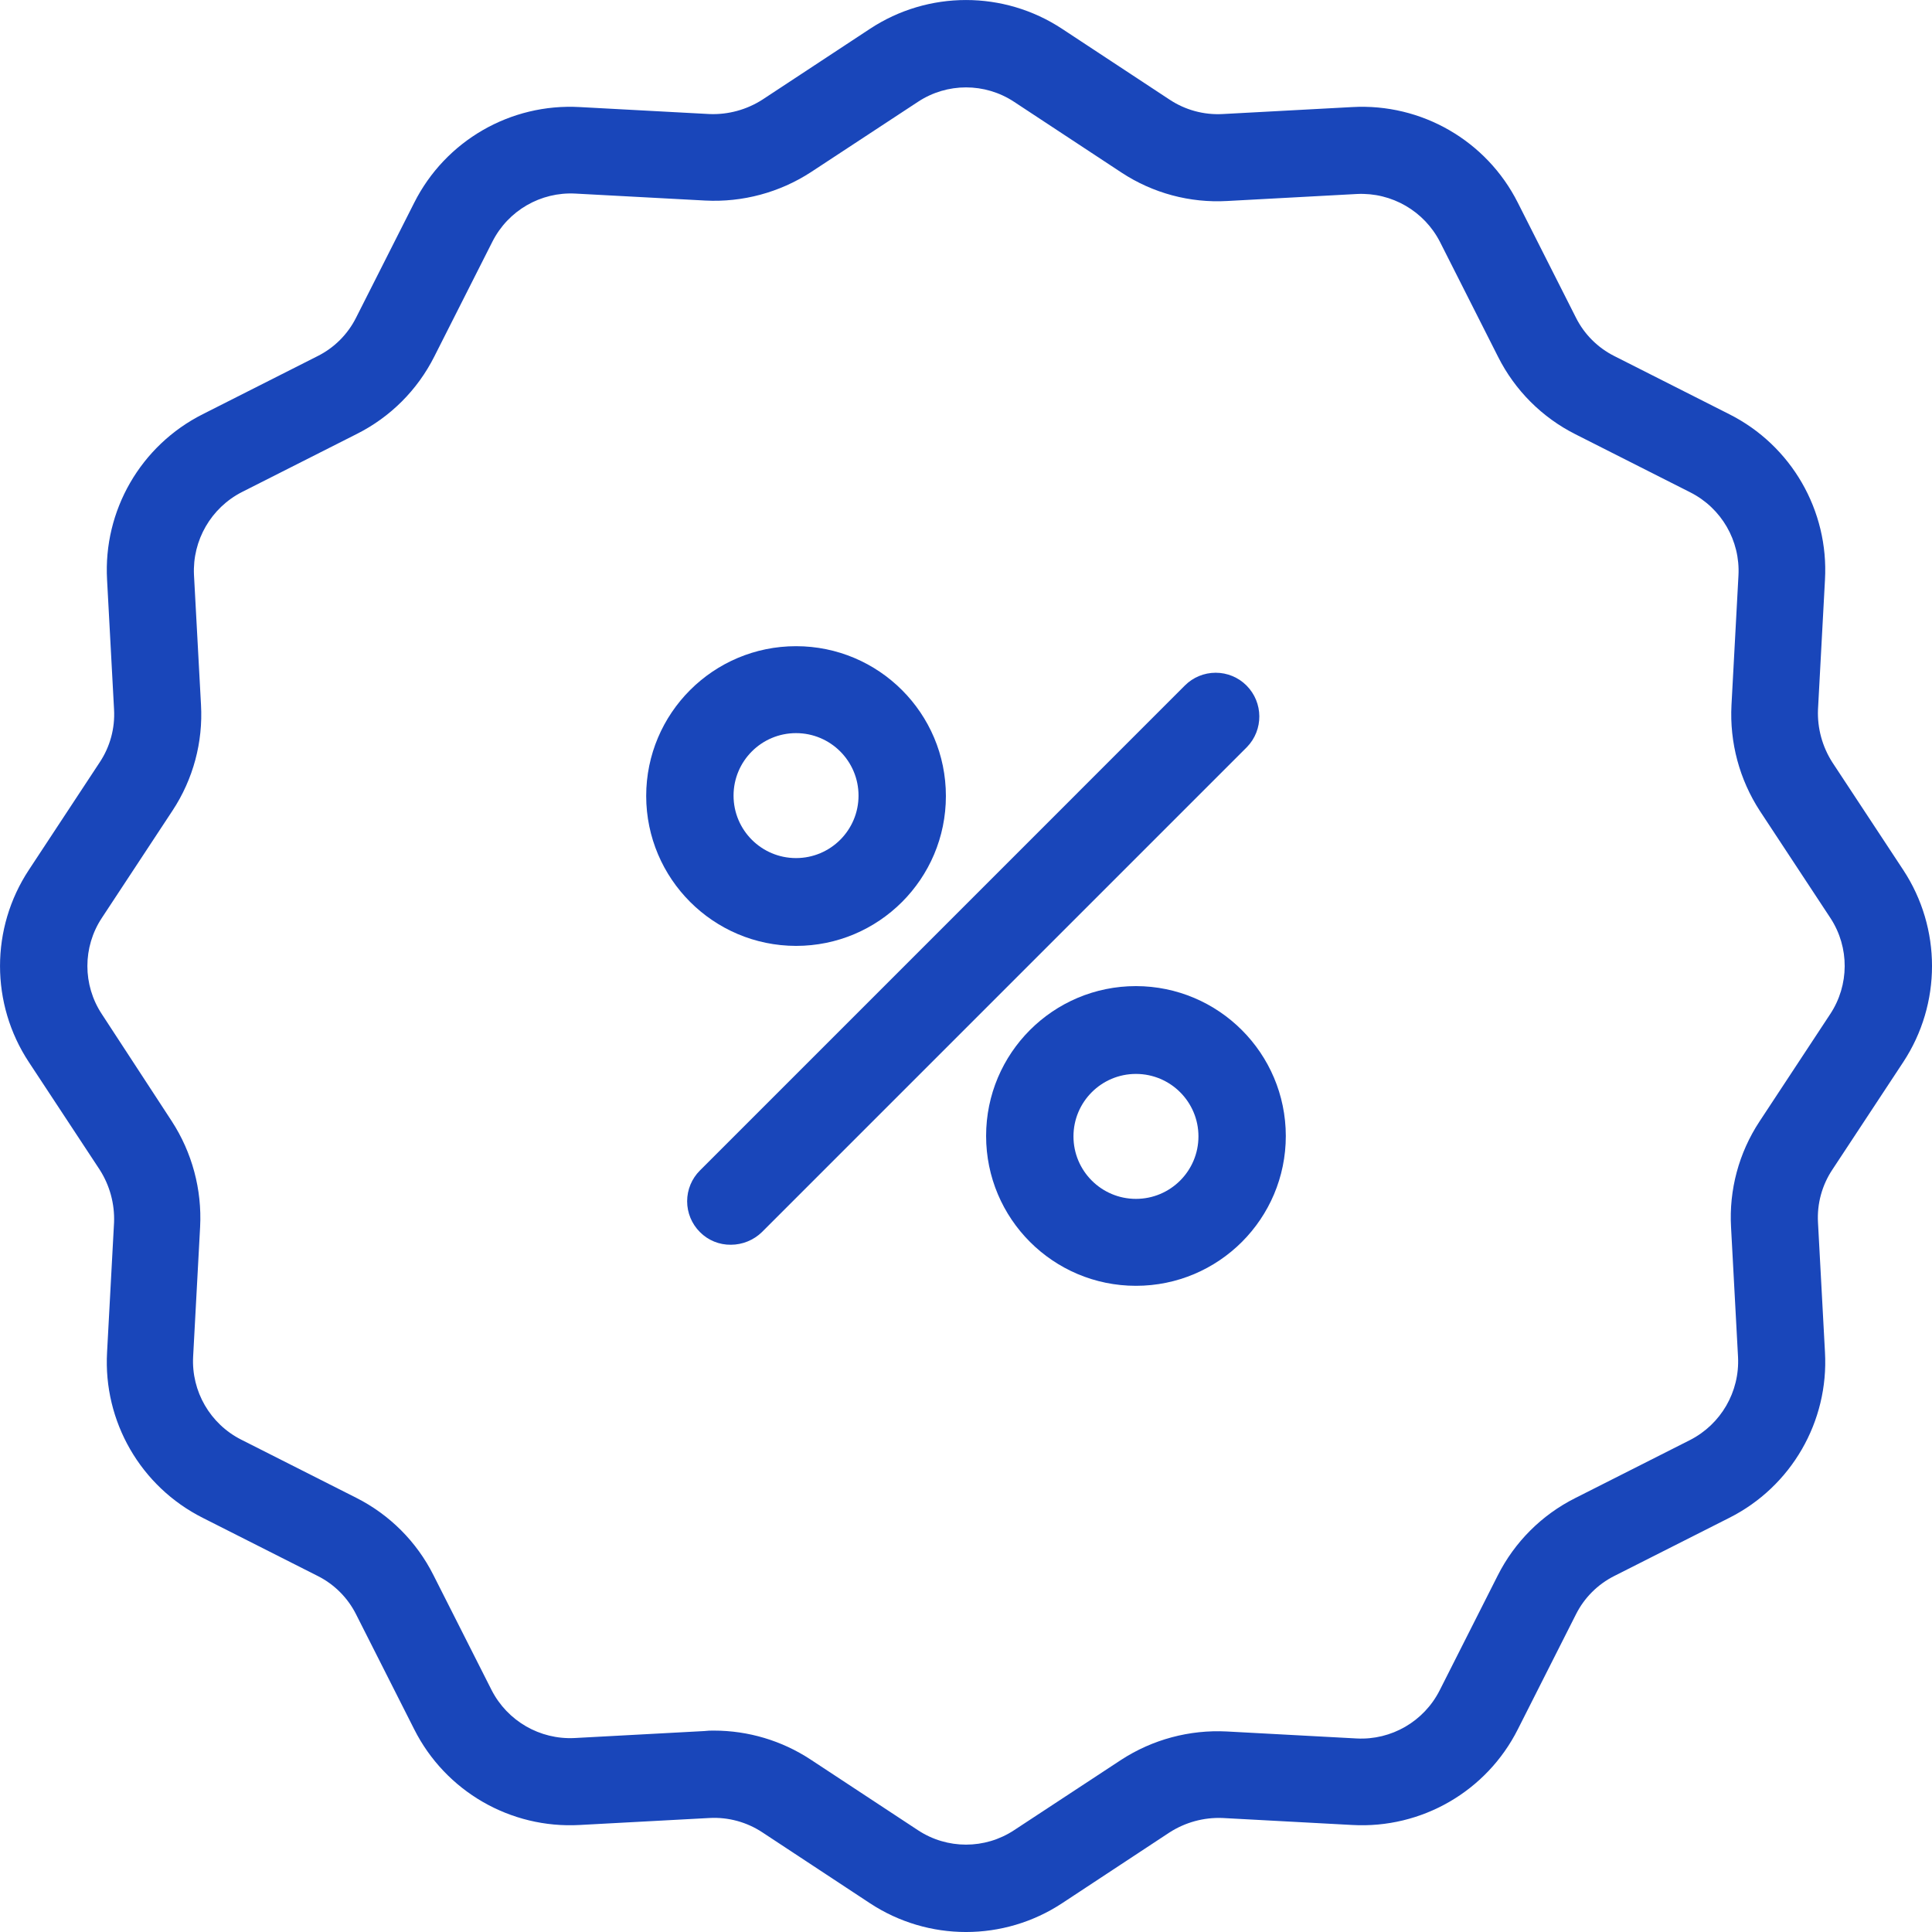<svg width="86" height="86" viewBox="0 0 86 86" fill="none" xmlns="http://www.w3.org/2000/svg">
<path d="M81.566 33.938C81.117 33.237 80.892 32.416 80.925 31.584L81.236 25.808C81.41 22.723 79.737 19.828 76.977 18.438L71.862 15.851C71.122 15.48 70.521 14.88 70.15 14.139L67.564 9.024C66.174 6.264 63.279 4.592 60.193 4.766L54.417 5.077C53.584 5.121 52.759 4.896 52.063 4.435L47.28 1.285C44.684 -0.427 41.318 -0.427 38.722 1.285L33.938 4.435C33.237 4.885 32.416 5.109 31.584 5.077L25.808 4.766C22.723 4.592 19.828 6.264 18.438 9.024L15.851 14.139C15.48 14.88 14.88 15.48 14.139 15.851L9.024 18.438C6.264 19.828 4.592 22.723 4.766 25.808L5.077 31.584C5.123 32.418 4.899 33.244 4.435 33.938L1.285 38.722C-0.427 41.318 -0.427 44.684 1.285 47.28L4.435 52.063C4.885 52.764 5.109 53.585 5.077 54.417L4.766 60.193C4.592 63.279 6.264 66.174 9.024 67.564L14.139 70.15C14.88 70.521 15.48 71.122 15.851 71.862L18.438 76.977C19.828 79.737 22.723 81.41 25.808 81.236L31.584 80.925C32.418 80.88 33.243 81.106 33.938 81.566L38.722 84.718C41.318 86.428 44.684 86.428 47.28 84.718L52.063 81.566C52.764 81.117 53.585 80.892 54.417 80.925L60.193 81.236C63.279 81.41 66.174 79.737 67.564 76.977L70.15 71.862C70.521 71.122 71.122 70.521 71.862 70.15L76.977 67.564C79.737 66.174 81.41 63.279 81.236 60.193L80.925 54.417C80.878 53.584 81.103 52.758 81.566 52.063L84.718 47.28C86.428 44.684 86.428 41.318 84.718 38.722L81.566 33.938ZM81.469 45.14L78.319 49.924C77.402 51.317 76.96 52.967 77.055 54.63L77.366 60.407C77.443 61.953 76.605 63.399 75.227 64.102L70.112 66.688C68.624 67.437 67.418 68.644 66.669 70.131L64.083 75.246C63.383 76.627 61.934 77.467 60.388 77.385L54.611 77.074C52.949 76.988 51.301 77.43 49.905 78.338L45.14 81.469C43.842 82.325 42.159 82.325 40.862 81.469L36.077 78.319C34.8 77.481 33.307 77.035 31.779 77.035C31.636 77.032 31.493 77.038 31.351 77.055L25.575 77.366C24.03 77.443 22.583 76.605 21.88 75.227L19.293 70.112C18.545 68.624 17.339 67.418 15.851 66.669L10.736 64.083C9.354 63.383 8.515 61.934 8.597 60.388L8.908 54.611C8.994 52.949 8.551 51.301 7.644 49.905L4.532 45.14C3.676 43.842 3.676 42.159 4.532 40.862L7.683 36.077C8.599 34.685 9.042 33.035 8.947 31.371L8.635 25.595C8.56 24.049 9.397 22.602 10.775 21.9L15.89 19.313C17.377 18.565 18.584 17.358 19.332 15.871L21.919 10.756C22.619 9.374 24.067 8.534 25.614 8.617L31.39 8.927C33.053 9.013 34.701 8.571 36.097 7.663L40.862 4.532C42.159 3.676 43.842 3.676 45.14 4.532L49.924 7.683C51.317 8.599 52.967 9.042 54.63 8.947L60.407 8.635C61.953 8.56 63.399 9.397 64.102 10.775L66.688 15.89C67.437 17.377 68.644 18.584 70.131 19.332L75.246 21.919C76.627 22.619 77.467 24.067 77.385 25.614L77.074 31.39C76.988 33.053 77.43 34.701 78.338 36.097L81.489 40.881C82.329 42.178 82.321 43.85 81.469 45.14Z" fill="#1946BA"/>
<path d="M35.434 42.105C39.119 42.105 42.105 39.119 42.105 35.434C42.105 31.751 39.119 28.764 35.434 28.764C31.751 28.764 28.764 31.751 28.764 35.434C28.77 39.116 31.753 42.099 35.434 42.105ZM35.434 32.634C36.971 32.634 38.216 33.879 38.216 35.416C38.216 36.951 36.971 38.196 35.434 38.196C33.898 38.196 32.653 36.951 32.653 35.416C32.653 33.879 33.898 32.634 35.434 32.634Z" fill="#1946BA"/>
<path d="M50.565 43.895C46.881 43.895 43.895 46.881 43.895 50.565C43.895 54.249 46.881 57.236 50.565 57.236C54.249 57.236 57.236 54.249 57.236 50.565C57.23 46.884 54.247 43.901 50.565 43.895ZM50.565 53.366C49.029 53.366 47.784 52.12 47.784 50.585C47.784 49.049 49.029 47.804 50.565 47.804C52.102 47.804 53.347 49.049 53.347 50.585C53.347 52.12 52.102 53.366 50.565 53.366Z" fill="#1946BA"/>
<path d="M55.486 30.514C55.122 30.15 54.629 29.946 54.115 29.946C53.6 29.946 53.106 30.15 52.743 30.514L31.156 52.102C30.792 52.465 30.587 52.958 30.587 53.473C30.587 53.987 30.792 54.481 31.156 54.844C31.52 55.212 32.019 55.415 32.537 55.408C33.053 55.406 33.548 55.203 33.917 54.844L55.505 33.256C56.249 32.491 56.239 31.27 55.486 30.514Z" fill="#1946BA"/>
</svg>
